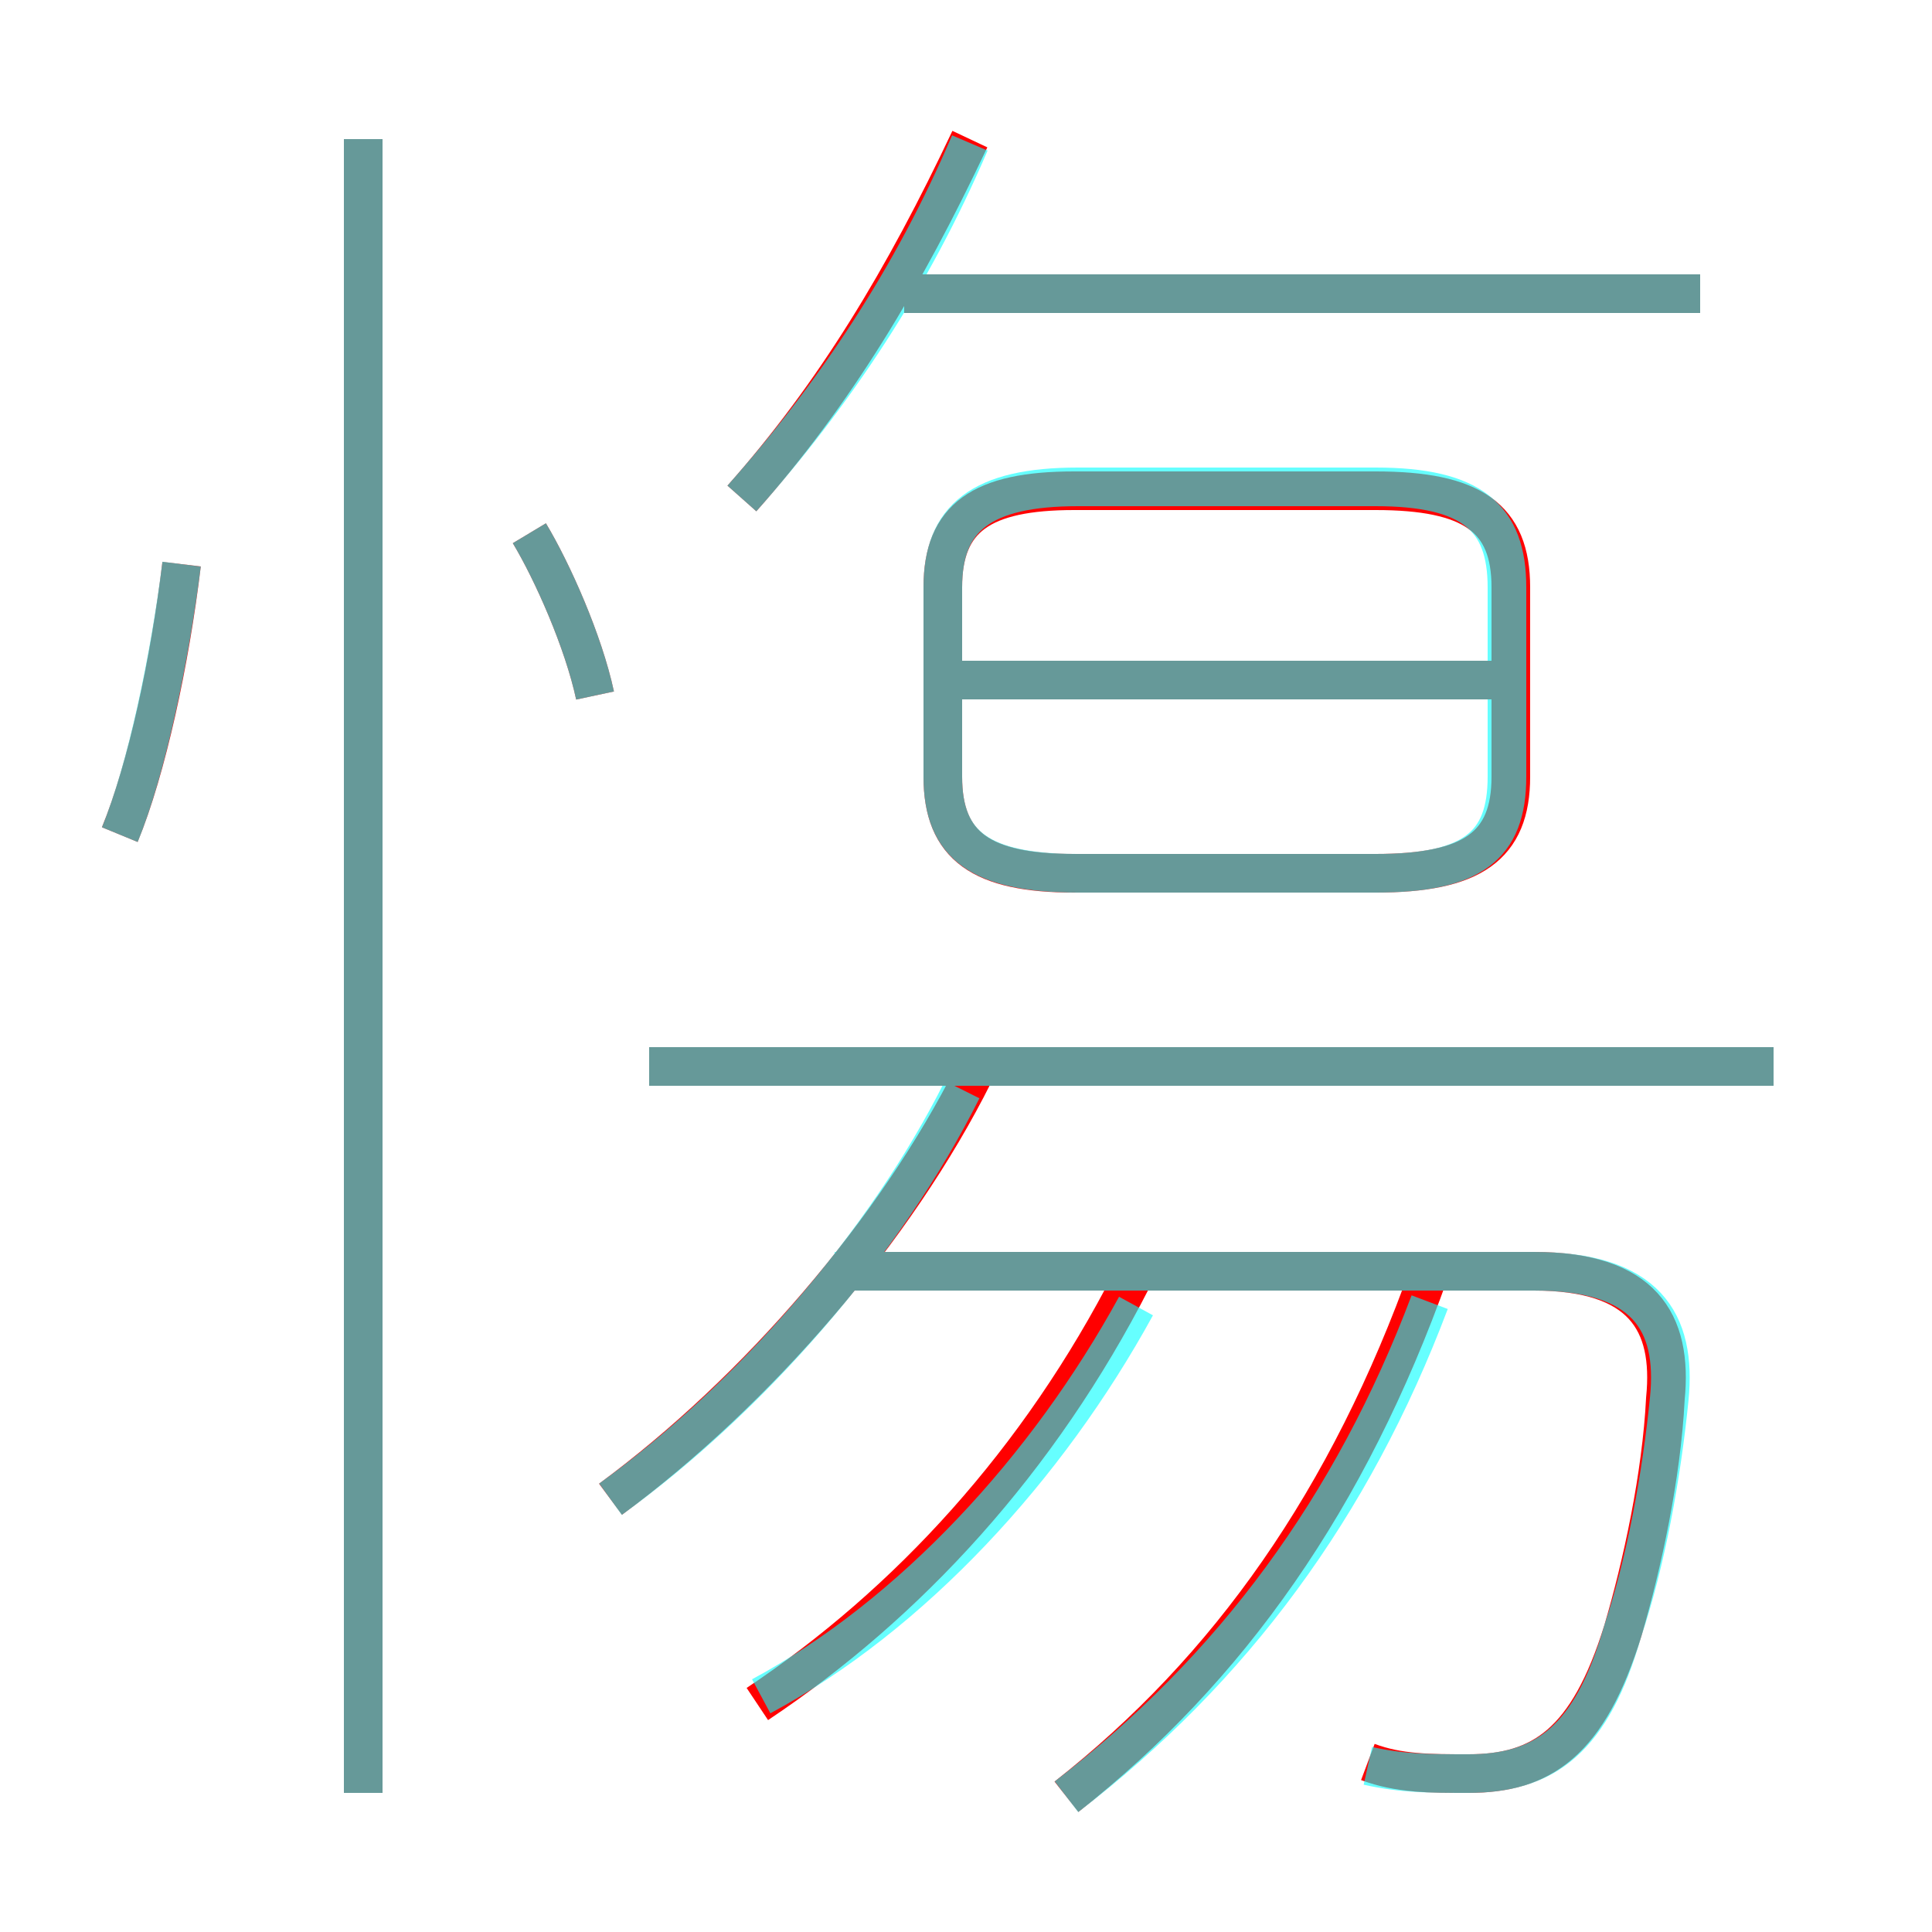 <?xml version='1.0' encoding='utf8'?>
<svg viewBox="0.0 -6.0 50.0 50.0" version="1.1" xmlns="http://www.w3.org/2000/svg">
<rect x="0.0" y="-6.0" width="50.0" height="50.0" fill="#333333" stroke="none"/>
<rect x="-1000" y="-1000" width="2000" height="2000" stroke="white" fill="white"/>
<g style="fill:none;stroke:rgba(255, 0, 0, 1);  stroke-width:1"><path d="M 35.4 1.6 C 36.2 1.9 37.0 1.9 38.0 1.9 C 39.9 1.9 41.1 1.1 42.0 -1.8 C 42.5 -3.5 43.0 -5.8 43.1 -7.8 C 43.3 -9.8 42.5 -11.1 39.7 -11.1 L 21.8 -11.1 M 9.4 2.4 L 9.4 -40.4 M 19.6 0.1 C 23.5 -2.5 26.9 -6.2 29.3 -10.9 M 3.1 -22.4 C 3.8 -24.1 4.4 -26.9 4.7 -29.4 M 15.8 -5.2 C 19.6 -8.0 23.2 -12.2 25.2 -16.2 M 27.6 2.5 C 31.8 -0.8 34.9 -5.2 37.0 -11.1 M 15.4 -26.0 C 15.1 -27.4 14.3 -29.2 13.7 -30.2 M 45.9 -16.4 L 16.8 -16.4 M 19.2 -31.1 C 21.6 -33.8 23.4 -36.8 25.1 -40.4 M 27.8 -21.4 L 35.6 -21.4 C 38.1 -21.4 39.1 -22.1 39.1 -23.9 L 39.1 -28.8 C 39.1 -30.6 38.1 -31.3 35.6 -31.3 L 27.8 -31.3 C 25.4 -31.3 24.4 -30.6 24.4 -28.8 L 24.4 -23.9 C 24.4 -22.1 25.4 -21.4 27.8 -21.4 Z M 39.0 -26.4 L 24.9 -26.4 M 44.0 -36.4 L 23.4 -36.4" transform="translate(0.0 38.0)" />
</g>
<g style="fill:none;stroke:rgba(0, 255, 255, 0.6);  stroke-width:1">
<path d="M 35.4 1.7 C 36.3 1.9 37.0 1.9 38.0 1.9 C 40.0 1.9 41.2 1.0 42.0 -1.8 C 42.6 -3.6 43.0 -5.8 43.2 -7.8 C 43.4 -9.8 42.6 -11.1 39.7 -11.1 L 21.6 -11.1 M 9.4 2.4 L 9.4 -40.4 M 3.1 -22.4 C 3.8 -24.1 4.4 -27.0 4.7 -29.4 M 19.7 -0.1 C 23.6 -2.2 27.1 -6.0 29.4 -10.2 M 15.8 -5.2 C 19.4 -7.8 22.9 -11.8 24.9 -15.8 M 27.6 2.5 C 31.9 -0.8 35.0 -5.0 37.0 -10.3 M 15.4 -26.0 C 15.1 -27.4 14.3 -29.2 13.7 -30.2 M 45.9 -16.4 L 16.8 -16.4 M 19.2 -31.1 C 21.6 -33.8 23.6 -36.8 25.1 -40.3 M 39.1 -26.4 L 24.6 -26.4 M 27.9 -21.4 L 35.6 -21.4 C 38.1 -21.4 39.0 -22.1 39.0 -23.9 L 39.0 -28.8 C 39.0 -30.6 38.1 -31.4 35.6 -31.4 L 27.9 -31.4 C 25.4 -31.4 24.4 -30.6 24.4 -28.8 L 24.4 -23.9 C 24.4 -22.1 25.4 -21.4 27.9 -21.4 Z M 44.0 -36.4 L 23.1 -36.4" transform="translate(0.0 38.0)" />
</g>
</svg>